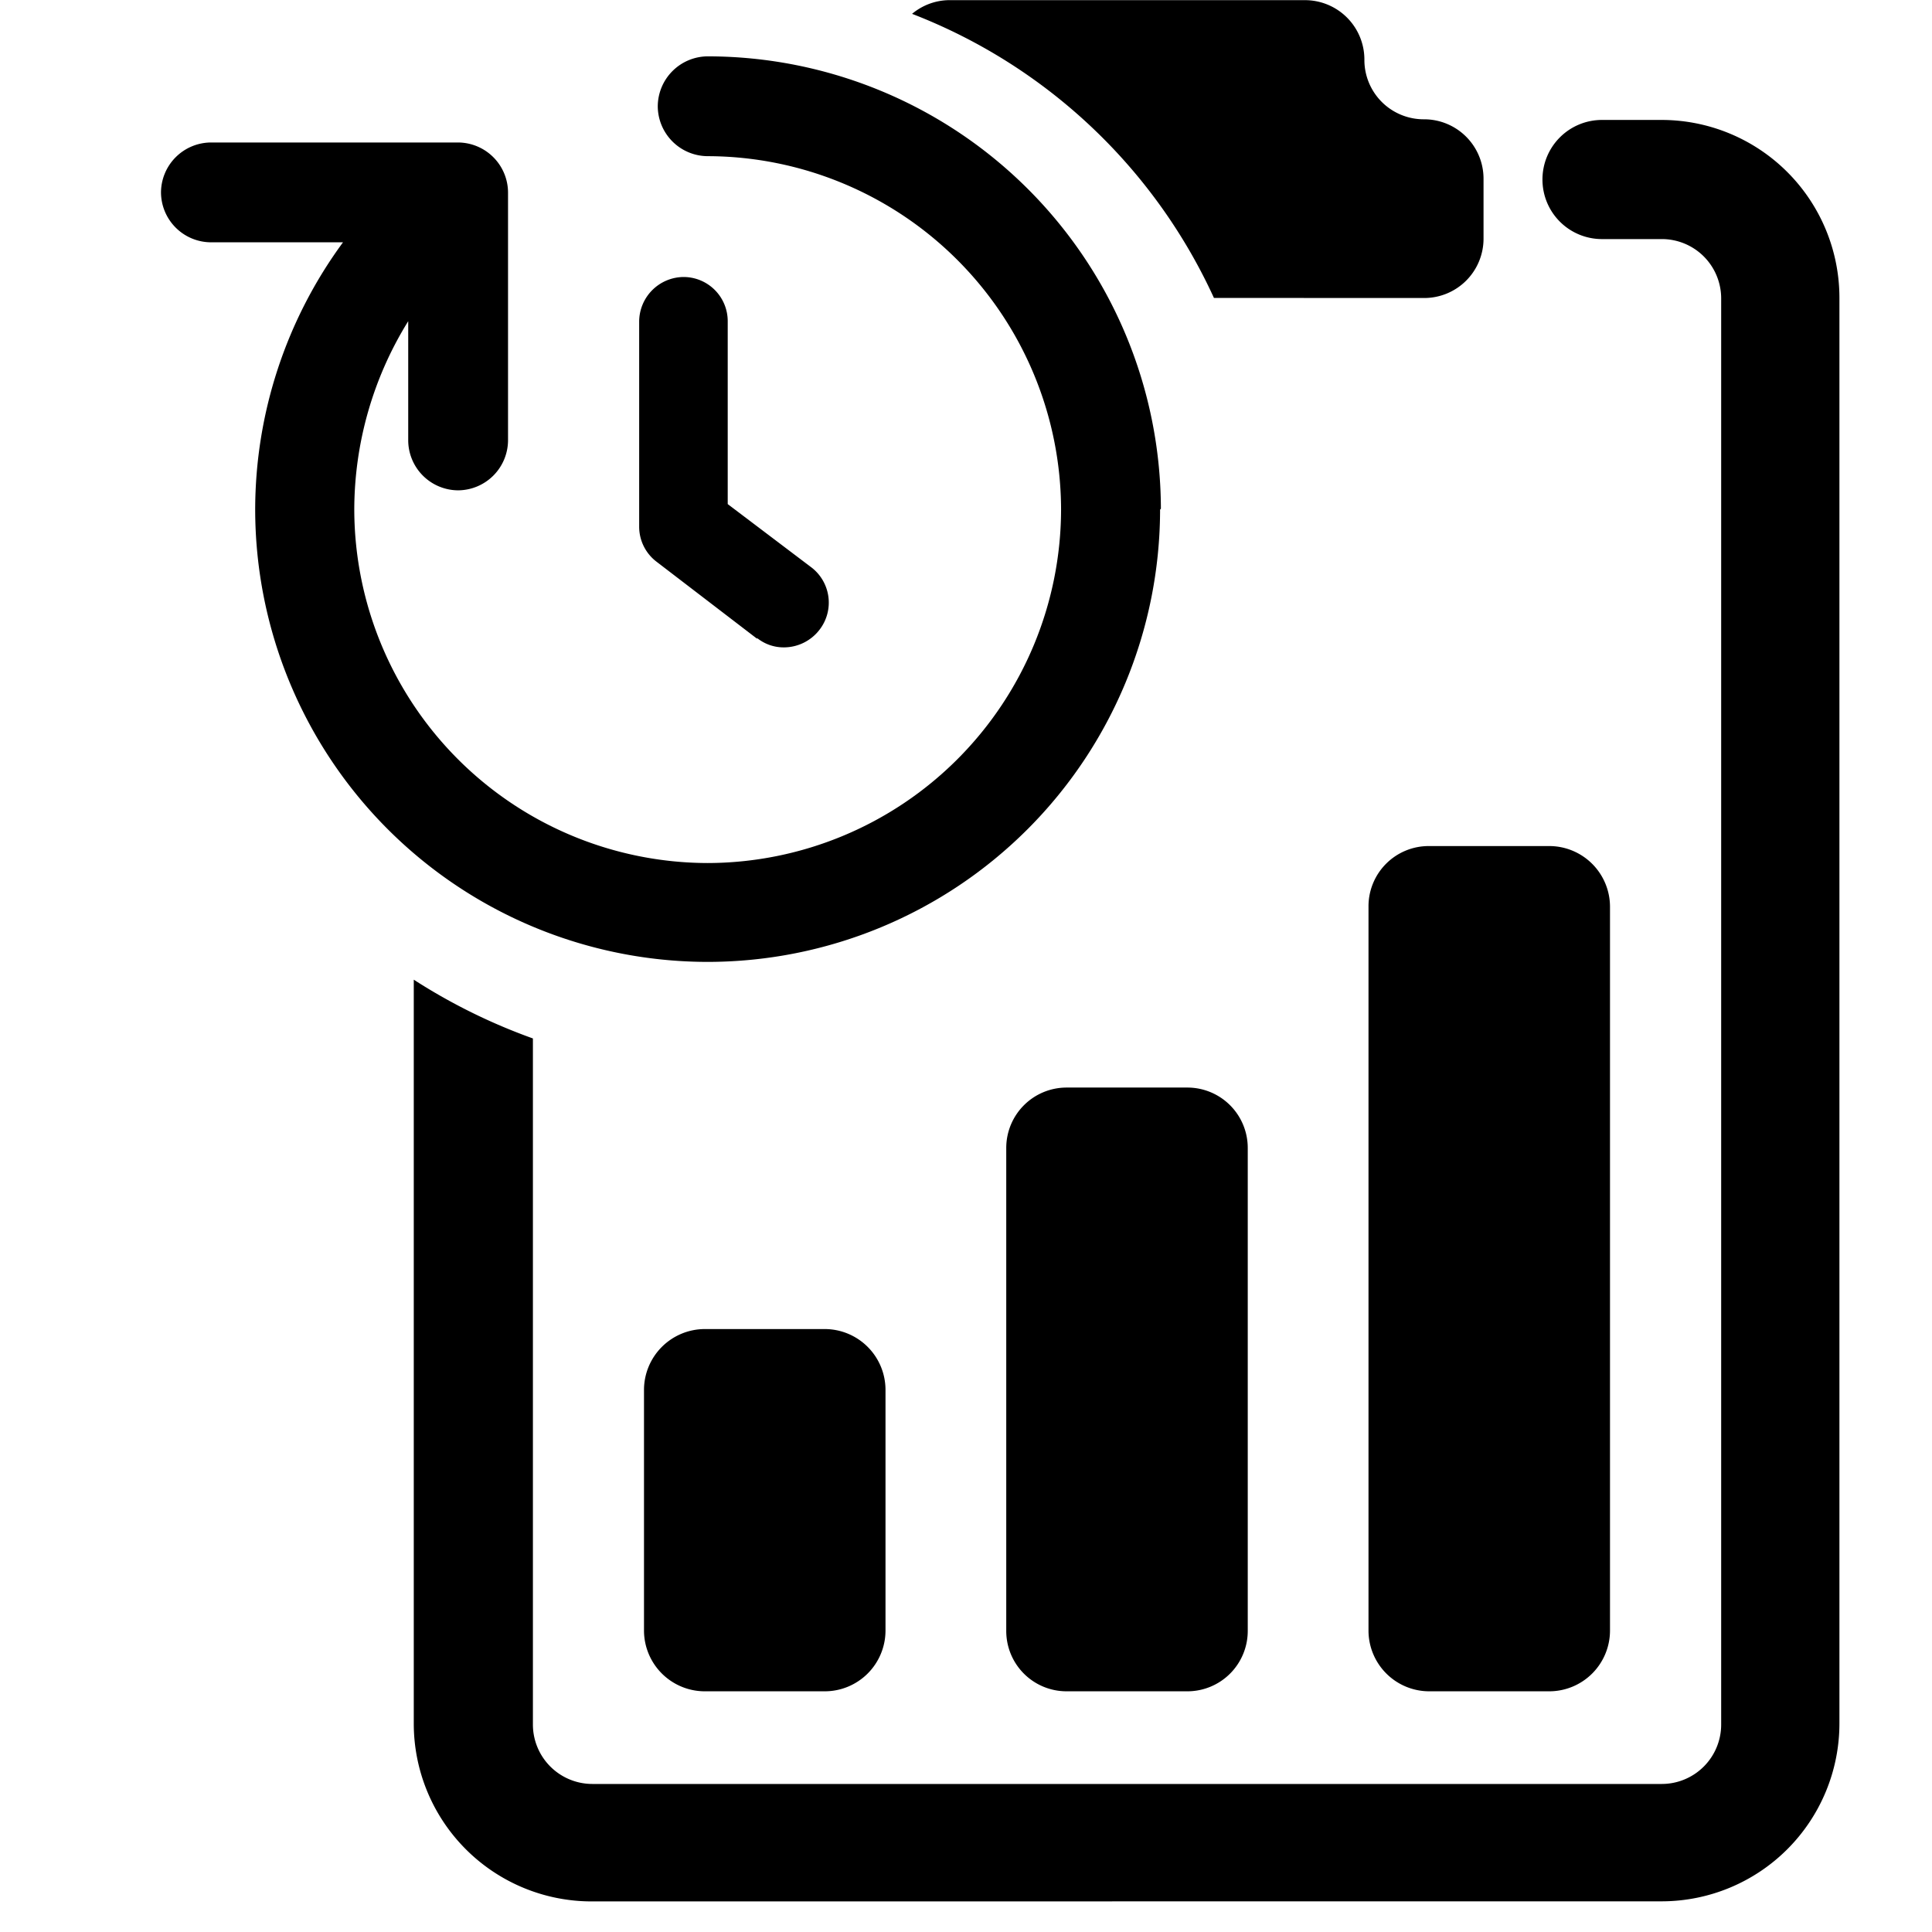 <svg xmlns="http://www.w3.org/2000/svg" width="24" height="24" viewBox="0 0 24 24">
  <g id="schedule_report" data-name="schedule report" transform="translate(-1308 -441)">
    <rect id="Rectangle_668" data-name="Rectangle 668" width="24" height="24" transform="translate(1308 441)" fill="rgba(255,255,255,0)"/>
    <path id="Union_41" data-name="Union 41" d="M-2444.65-3716.39a2.21,2.21,0,0,1-2.21-2.209v-9.241a7.243,7.243,0,0,0,1.48.73v8.52a.739.739,0,0,0,.741.741h13.28a.738.738,0,0,0,.74-.741v-17.71a.737.737,0,0,0-.74-.74h-.74a.739.739,0,0,1-.74-.74.739.739,0,0,1,.74-.74h.74a2.21,2.21,0,0,1,2.209,2.209v17.711a2.21,2.21,0,0,1-2.209,2.209Zm10.4-2.61a.755.755,0,0,1-.75-.75v-9a.748.748,0,0,1,.75-.75h1.5a.755.755,0,0,1,.75.75v9a.755.755,0,0,1-.75.75Zm-4.5,0a.749.749,0,0,1-.75-.75v-6a.75.75,0,0,1,.75-.75h1.5a.75.75,0,0,1,.75.75v6a.75.75,0,0,1-.75.75Zm-4.5,0a.756.756,0,0,1-.75-.75v-3a.757.757,0,0,1,.75-.75h1.5a.756.756,0,0,1,.75.75v3a.755.755,0,0,1-.75.75Zm-5.58-14.679a5.617,5.617,0,0,1,1.091-3.321h-1.64a.623.623,0,0,1-.621-.62.624.624,0,0,1,.621-.62h3.069a.624.624,0,0,1,.621.62v3.08a.624.624,0,0,1-.621.621.623.623,0,0,1-.619-.621v-1.48a4.45,4.45,0,0,0-.67,2.341,4.4,4.4,0,0,0,4.39,4.39,4.4,4.4,0,0,0,4.39-4.39,4.4,4.4,0,0,0-4.39-4.391.623.623,0,0,1-.62-.62.624.624,0,0,1,.62-.62,5.633,5.633,0,0,1,5.63,5.62l-.01.01a5.624,5.624,0,0,1-5.62,5.619A5.625,5.625,0,0,1-2448.83-3733.679Zm6.24,1.6h-.01l-1.24-.95a.546.546,0,0,1-.22-.44v-2.55a.556.556,0,0,1,.55-.55.549.549,0,0,1,.55.55v2.271l1.031.78a.551.551,0,0,1,.11.78.559.559,0,0,1-.44.22A.527.527,0,0,1-2442.59-3732.08Zm5.68-4.23h-.01a6.829,6.829,0,0,0-3.75-3.529.73.73,0,0,1,.449-.17h4.43a.738.738,0,0,1,.74.74.737.737,0,0,0,.74.74.738.738,0,0,1,.74.74v.74a.737.737,0,0,1-.74.74Z" transform="translate(3760 4181.01)" />
  </g>
</svg>
